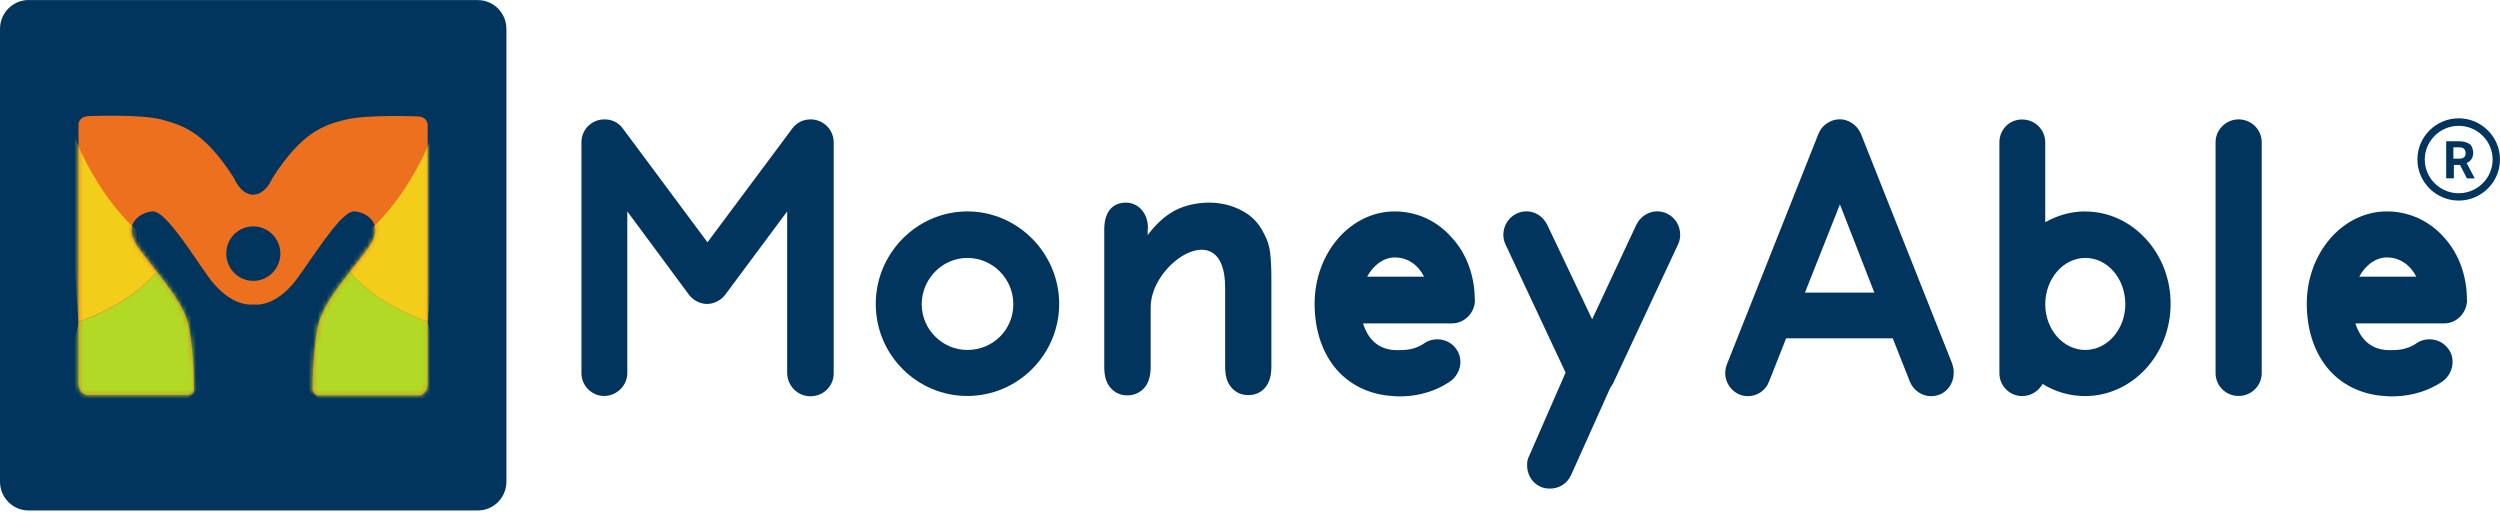 <svg width="555" height="114" viewBox="0 0 555 114" fill="none" xmlns="http://www.w3.org/2000/svg">
<path fill-rule="evenodd" clip-rule="evenodd" d="M6.349 0.022H106.076C109.584 0.022 112.425 2.885 112.425 6.42V106.927C112.425 110.462 109.584 113.325 106.076 113.325H6.349C2.841 113.325 0 110.462 0 106.927V6.398C0 2.906 2.841 0 6.349 0V0.022Z" fill="#02355E"/>
<path fill-rule="evenodd" clip-rule="evenodd" d="M41.169 87.689H19.411C19.411 87.689 17.151 87.754 17.431 84.262V27.936C17.431 27.936 17.151 25.658 20.143 25.767C20.143 25.767 31.463 25.311 36.004 26.569C40.588 27.827 45.408 29.259 51.972 39.583C51.972 39.583 53.392 43.183 56.212 43.227C59.052 43.161 60.451 39.583 60.451 39.583C67.015 29.302 71.836 27.827 76.42 26.634C81.004 25.377 92.281 25.832 92.281 25.832C95.229 25.724 94.949 28.001 94.949 28.001V84.327C95.186 87.819 93.034 87.754 93.034 87.754H71.276C69.641 87.993 69.404 86.605 69.404 86.605C69.404 86.605 69.339 78.731 70.545 72.615C71.75 66.499 78.766 59.493 82.101 54.526C85.437 49.56 81.197 47.044 78.701 46.935C76.204 46.762 71.685 53.681 66.477 61.142C61.334 68.624 56.276 67.583 56.276 67.583C56.276 67.583 51.24 68.559 46.032 61.142C40.889 53.659 36.348 46.762 33.852 46.935C31.312 47.109 27.116 49.56 30.387 54.526C33.722 59.493 40.803 66.52 41.943 72.615C43.127 78.666 43.084 86.605 43.084 86.605C43.084 86.605 42.804 87.928 41.169 87.689ZM56.233 50.254C59.526 50.254 62.237 52.943 62.237 56.305C62.237 59.667 59.526 62.356 56.233 62.356C52.941 62.356 50.229 59.667 50.229 56.305C50.229 52.943 52.898 50.254 56.233 50.254Z" fill="#ED701E"/>
<mask id="mask0_142_40" style="mask-type:luminance" maskUnits="userSpaceOnUse" x="17" y="25" width="78" height="63">
<path d="M41.169 87.689H19.411C19.411 87.689 17.151 87.754 17.431 84.262V27.936C17.431 27.936 17.151 25.658 20.143 25.767C20.143 25.767 31.463 25.311 36.004 26.569C40.588 27.827 45.408 29.259 51.972 39.583C51.972 39.583 53.392 43.183 56.212 43.227C59.052 43.161 60.451 39.583 60.451 39.583C67.015 29.302 71.836 27.827 76.42 26.634C81.004 25.377 92.281 25.832 92.281 25.832C95.229 25.724 94.949 28.001 94.949 28.001V84.327C95.186 87.819 93.034 87.754 93.034 87.754H71.276C69.641 87.993 69.404 86.605 69.404 86.605C69.404 86.605 69.339 78.731 70.545 72.615C71.728 66.499 78.766 59.493 82.101 54.526C85.437 49.56 81.197 47.044 78.701 46.935C76.204 46.762 71.685 53.681 66.477 61.142C61.334 68.624 56.276 67.583 56.276 67.583C56.276 67.583 51.24 68.559 46.032 61.142C40.889 53.659 36.348 46.762 33.852 46.935C31.312 47.109 27.116 49.56 30.387 54.526C33.722 59.493 40.803 66.52 41.943 72.615C43.127 78.666 43.084 86.605 43.084 86.605C43.084 86.605 42.804 87.928 41.169 87.689ZM56.233 50.254C59.526 50.254 62.237 52.943 62.237 56.305C62.237 59.667 59.526 62.356 56.233 62.356C52.941 62.356 50.229 59.667 50.229 56.305C50.229 52.943 52.898 50.254 56.233 50.254Z" fill="white"/>
</mask>
<g mask="url(#mask0_142_40)">
<path fill-rule="evenodd" clip-rule="evenodd" d="M41.275 58.582L37.703 55.784C37.703 55.784 34.647 65.262 17.43 71.487L14.202 88.274L36.175 92.048L49.152 83.546L41.275 58.604V58.582Z" fill="#B2D925"/>
<path fill-rule="evenodd" clip-rule="evenodd" d="M14.266 24.27L17.386 32.382C17.386 32.382 24.983 50.753 37.659 55.72C37.659 55.72 34.603 65.198 17.386 71.422L14.266 24.27Z" fill="#F2CE1B"/>
<path fill-rule="evenodd" clip-rule="evenodd" d="M71.254 56.869L74.762 55.784C74.762 55.784 77.817 65.262 95.034 71.487L98.327 88.274L76.29 92.048L63.312 83.546L71.232 56.89L71.254 56.869Z" fill="#B2D925"/>
<path fill-rule="evenodd" clip-rule="evenodd" d="M98.154 24.27L95.033 32.382C95.033 32.382 87.436 50.753 74.761 55.72C74.761 55.72 77.817 65.198 95.033 71.422L98.154 24.27Z" fill="#F2CE1B"/>
</g>
<path d="M179.936 87.971C182.819 87.971 185.079 85.694 185.079 82.896V31.58C185.079 28.847 182.863 26.504 179.936 26.504C178.343 26.504 176.88 27.198 175.911 28.5L157.059 53.789L138.25 28.5C137.281 27.177 135.818 26.504 134.226 26.504C131.234 26.504 129.082 28.847 129.082 31.58V82.831C129.082 85.629 131.342 87.906 134.118 87.906C136.894 87.906 139.261 85.629 139.261 82.831V46.935L152.906 65.371C153.874 66.694 155.445 67.475 156.973 67.475C158.501 67.475 160.094 66.672 161.04 65.371L174.749 46.935V82.831C174.814 85.694 177.073 87.971 179.893 87.971H179.936Z" fill="#02355E"/>
<path d="M214.756 46.935C203.608 46.935 194.419 56.175 194.419 67.475C194.419 78.775 203.544 87.906 214.756 87.906C225.968 87.906 235.136 78.71 235.136 67.475C235.136 56.24 225.968 46.935 214.756 46.935ZM214.756 77.69C209.204 77.69 204.62 73.114 204.62 67.54C204.62 61.966 209.161 57.259 214.756 57.259C220.352 57.259 224.957 61.835 224.957 67.54C224.957 73.244 220.416 77.69 214.756 77.69Z" fill="#02355E"/>
<path d="M327.397 66.564C327.397 61.315 325.632 56.348 322.297 52.748C319.004 48.974 314.485 46.935 309.621 46.935C299.872 46.935 291.845 56.066 291.845 67.431C291.845 72.853 293.308 77.712 296.213 81.421C299.334 85.368 303.982 87.645 309.298 87.927C309.642 87.992 310.137 87.992 310.891 87.992C313.323 87.992 317.691 87.537 321.823 84.739C323.351 83.763 324.212 82.006 324.212 80.336C324.212 79.36 323.932 78.406 323.373 77.603C322.404 76.129 320.769 75.326 319.069 75.326C318.1 75.326 317.153 75.565 316.292 76.129C314.14 77.734 311.644 77.734 310.396 77.734H309.836C305.36 77.56 303.487 74.589 302.584 71.791H322.34C325.18 71.791 327.44 69.383 327.44 66.607L327.397 66.564ZM303.509 61.423C304.865 58.864 307.189 57.151 309.621 57.151C312.505 57.151 314.829 58.799 316.142 61.423H303.509Z" fill="#02355E"/>
<path d="M372.483 54.353C372.827 53.659 372.999 52.986 372.999 52.119C372.999 50.189 371.988 48.345 370.115 47.434C369.427 47.087 368.652 46.914 367.899 46.914C365.983 46.914 364.154 48.063 363.25 49.928L353.458 70.88L343.494 49.928C342.59 48.041 340.782 46.914 338.846 46.914C338.157 46.914 337.382 47.087 336.629 47.434C334.821 48.345 333.745 50.167 333.745 52.119C333.745 52.921 333.917 53.659 334.262 54.353L347.561 82.722L339.47 101.223C339.082 101.917 339.018 102.589 339.018 103.327C339.018 105.257 340.029 107.144 341.901 108.012C342.59 108.359 343.365 108.467 344.118 108.467C346.033 108.467 347.863 107.448 348.767 105.496L357.483 86.084L358.107 85.108L372.483 54.353Z" fill="#02355E"/>
<path d="M433.472 80.944L413.135 29.736C412.339 27.805 410.423 26.482 408.443 26.482C406.356 26.482 404.419 27.805 403.687 29.736L383.35 80.944C383.113 81.573 383.006 82.201 383.006 82.874C383.006 85.433 385.093 87.949 388.042 87.949C390.022 87.949 391.959 86.756 392.733 84.696L396.521 75.109H420.194L423.981 84.696C424.778 86.691 426.693 87.949 428.673 87.949C431.729 87.949 433.709 85.498 433.709 82.874C433.773 82.245 433.644 81.551 433.429 80.944H433.472ZM400.696 64.959L408.465 45.374L416.105 64.959H400.696Z" fill="#02355E"/>
<path d="M462.934 46.935C459.706 46.935 456.65 47.846 454.046 49.342V31.601C454.046 28.803 451.786 26.525 448.902 26.525C446.018 26.525 443.866 28.803 443.866 31.601V82.852C443.866 85.65 446.126 87.927 448.902 87.927C450.947 87.927 452.582 86.778 453.443 85.238C456.219 86.951 459.447 87.927 462.891 87.927C473.371 87.927 481.872 78.731 481.872 67.496C481.937 56.196 473.371 46.956 462.955 46.956L462.934 46.935ZM462.934 77.69C458.005 77.69 454.046 73.113 454.046 67.539C454.046 61.965 458.005 57.259 462.934 57.259C467.862 57.259 471.822 61.835 471.822 67.539C471.822 73.135 467.797 77.69 462.934 77.69Z" fill="#02355E"/>
<path d="M496.958 26.504C494.182 26.504 491.857 28.782 491.857 31.58V82.831C491.857 85.629 494.117 87.906 496.958 87.906C499.799 87.906 502.101 85.629 502.101 82.831V31.58C502.101 28.782 499.842 26.504 496.958 26.504Z" fill="#02355E"/>
<path d="M547.661 66.564C547.661 61.315 545.896 56.348 542.625 52.748C539.289 48.974 534.748 46.935 529.885 46.935C520.136 46.935 512.108 56.066 512.108 67.431C512.108 72.853 513.572 77.712 516.477 81.421C519.598 85.368 524.246 87.645 529.562 87.927C529.906 87.992 530.401 87.992 531.154 87.992C533.586 87.992 537.955 87.537 542.151 84.739C543.615 83.763 544.476 82.006 544.476 80.336C544.476 79.36 544.239 78.406 543.636 77.603C542.668 76.129 541.032 75.326 539.332 75.326C538.364 75.326 537.417 75.565 536.556 76.129C534.404 77.734 531.908 77.734 530.659 77.734H530.143C525.731 77.56 523.794 74.589 522.89 71.791H542.646C545.423 71.791 547.682 69.383 547.682 66.607L547.661 66.564ZM523.751 61.423C525.107 58.864 527.431 57.151 529.863 57.151C532.747 57.151 535.071 58.799 536.427 61.423H523.751Z" fill="#02355E"/>
<path fill-rule="evenodd" clip-rule="evenodd" d="M254.849 50.752C254.849 49.668 254.677 48.583 254.161 47.607C253.709 46.805 253.149 46.132 252.396 45.677C251.664 45.221 250.804 44.983 249.964 44.983C248.544 44.983 247.36 45.438 246.456 46.458C245.445 47.651 245.144 49.429 245.144 50.904V81.442C245.144 83.091 245.423 84.869 246.564 86.127C247.532 87.211 248.781 87.775 250.244 87.775C251.707 87.775 252.956 87.255 253.989 86.17C255.129 84.912 255.452 83.091 255.452 81.442V68.19C255.452 58.148 271.98 47.651 271.98 63.787V81.377C271.98 83.025 272.26 84.804 273.4 86.062C274.412 87.211 275.66 87.71 277.145 87.71C278.63 87.71 279.857 87.19 280.825 86.105C281.966 84.782 282.245 83.025 282.245 81.377V61.748C282.245 59.862 282.181 57.931 281.966 56.044C281.793 54.569 281.342 53.181 280.61 51.88C279.534 49.646 277.941 47.933 275.789 46.805C273.465 45.547 270.969 44.983 268.429 44.983C265.89 44.983 263.221 45.503 260.897 46.696C258.508 47.954 256.528 49.885 254.892 52.053L254.785 52.227V50.752H254.849Z" fill="#02355E"/>
<path d="M545.831 27.936C549.963 27.936 553.363 31.297 553.363 35.418C553.363 39.539 549.963 42.901 545.831 42.901C541.699 42.901 538.299 39.539 538.299 35.418C538.299 31.297 541.699 27.936 545.831 27.936ZM545.831 26.266C540.795 26.266 536.663 30.365 536.663 35.397C536.663 40.429 540.795 44.528 545.831 44.528C550.867 44.528 554.999 40.429 554.999 35.397C554.999 30.365 550.867 26.266 545.831 26.266Z" fill="#02355E"/>
<path d="M546.112 36.611H544.756V39.583H543.056V31.363H546.047C546.499 31.363 546.951 31.428 547.295 31.536C547.683 31.645 547.984 31.818 548.264 31.992C548.543 32.165 548.716 32.447 548.823 32.794C548.931 33.076 549.06 33.488 549.06 33.879C549.06 34.161 548.995 34.443 548.952 34.681C548.888 34.92 548.78 35.137 548.673 35.31C548.565 35.484 548.393 35.657 548.221 35.831C548.049 35.939 547.833 36.113 547.597 36.178L549.361 39.54V39.605H547.661L546.133 36.633L546.112 36.611ZM544.756 35.223H546.112C546.348 35.223 546.499 35.158 546.671 35.115C546.843 35.072 546.951 35.007 547.059 34.876C547.166 34.768 547.231 34.638 547.295 34.486C547.36 34.334 547.36 34.139 547.36 33.965C547.36 33.575 547.252 33.271 547.015 33.054C546.779 32.816 546.456 32.708 546.004 32.708H544.648V35.223H544.756Z" fill="#02355E"/>
</svg>
